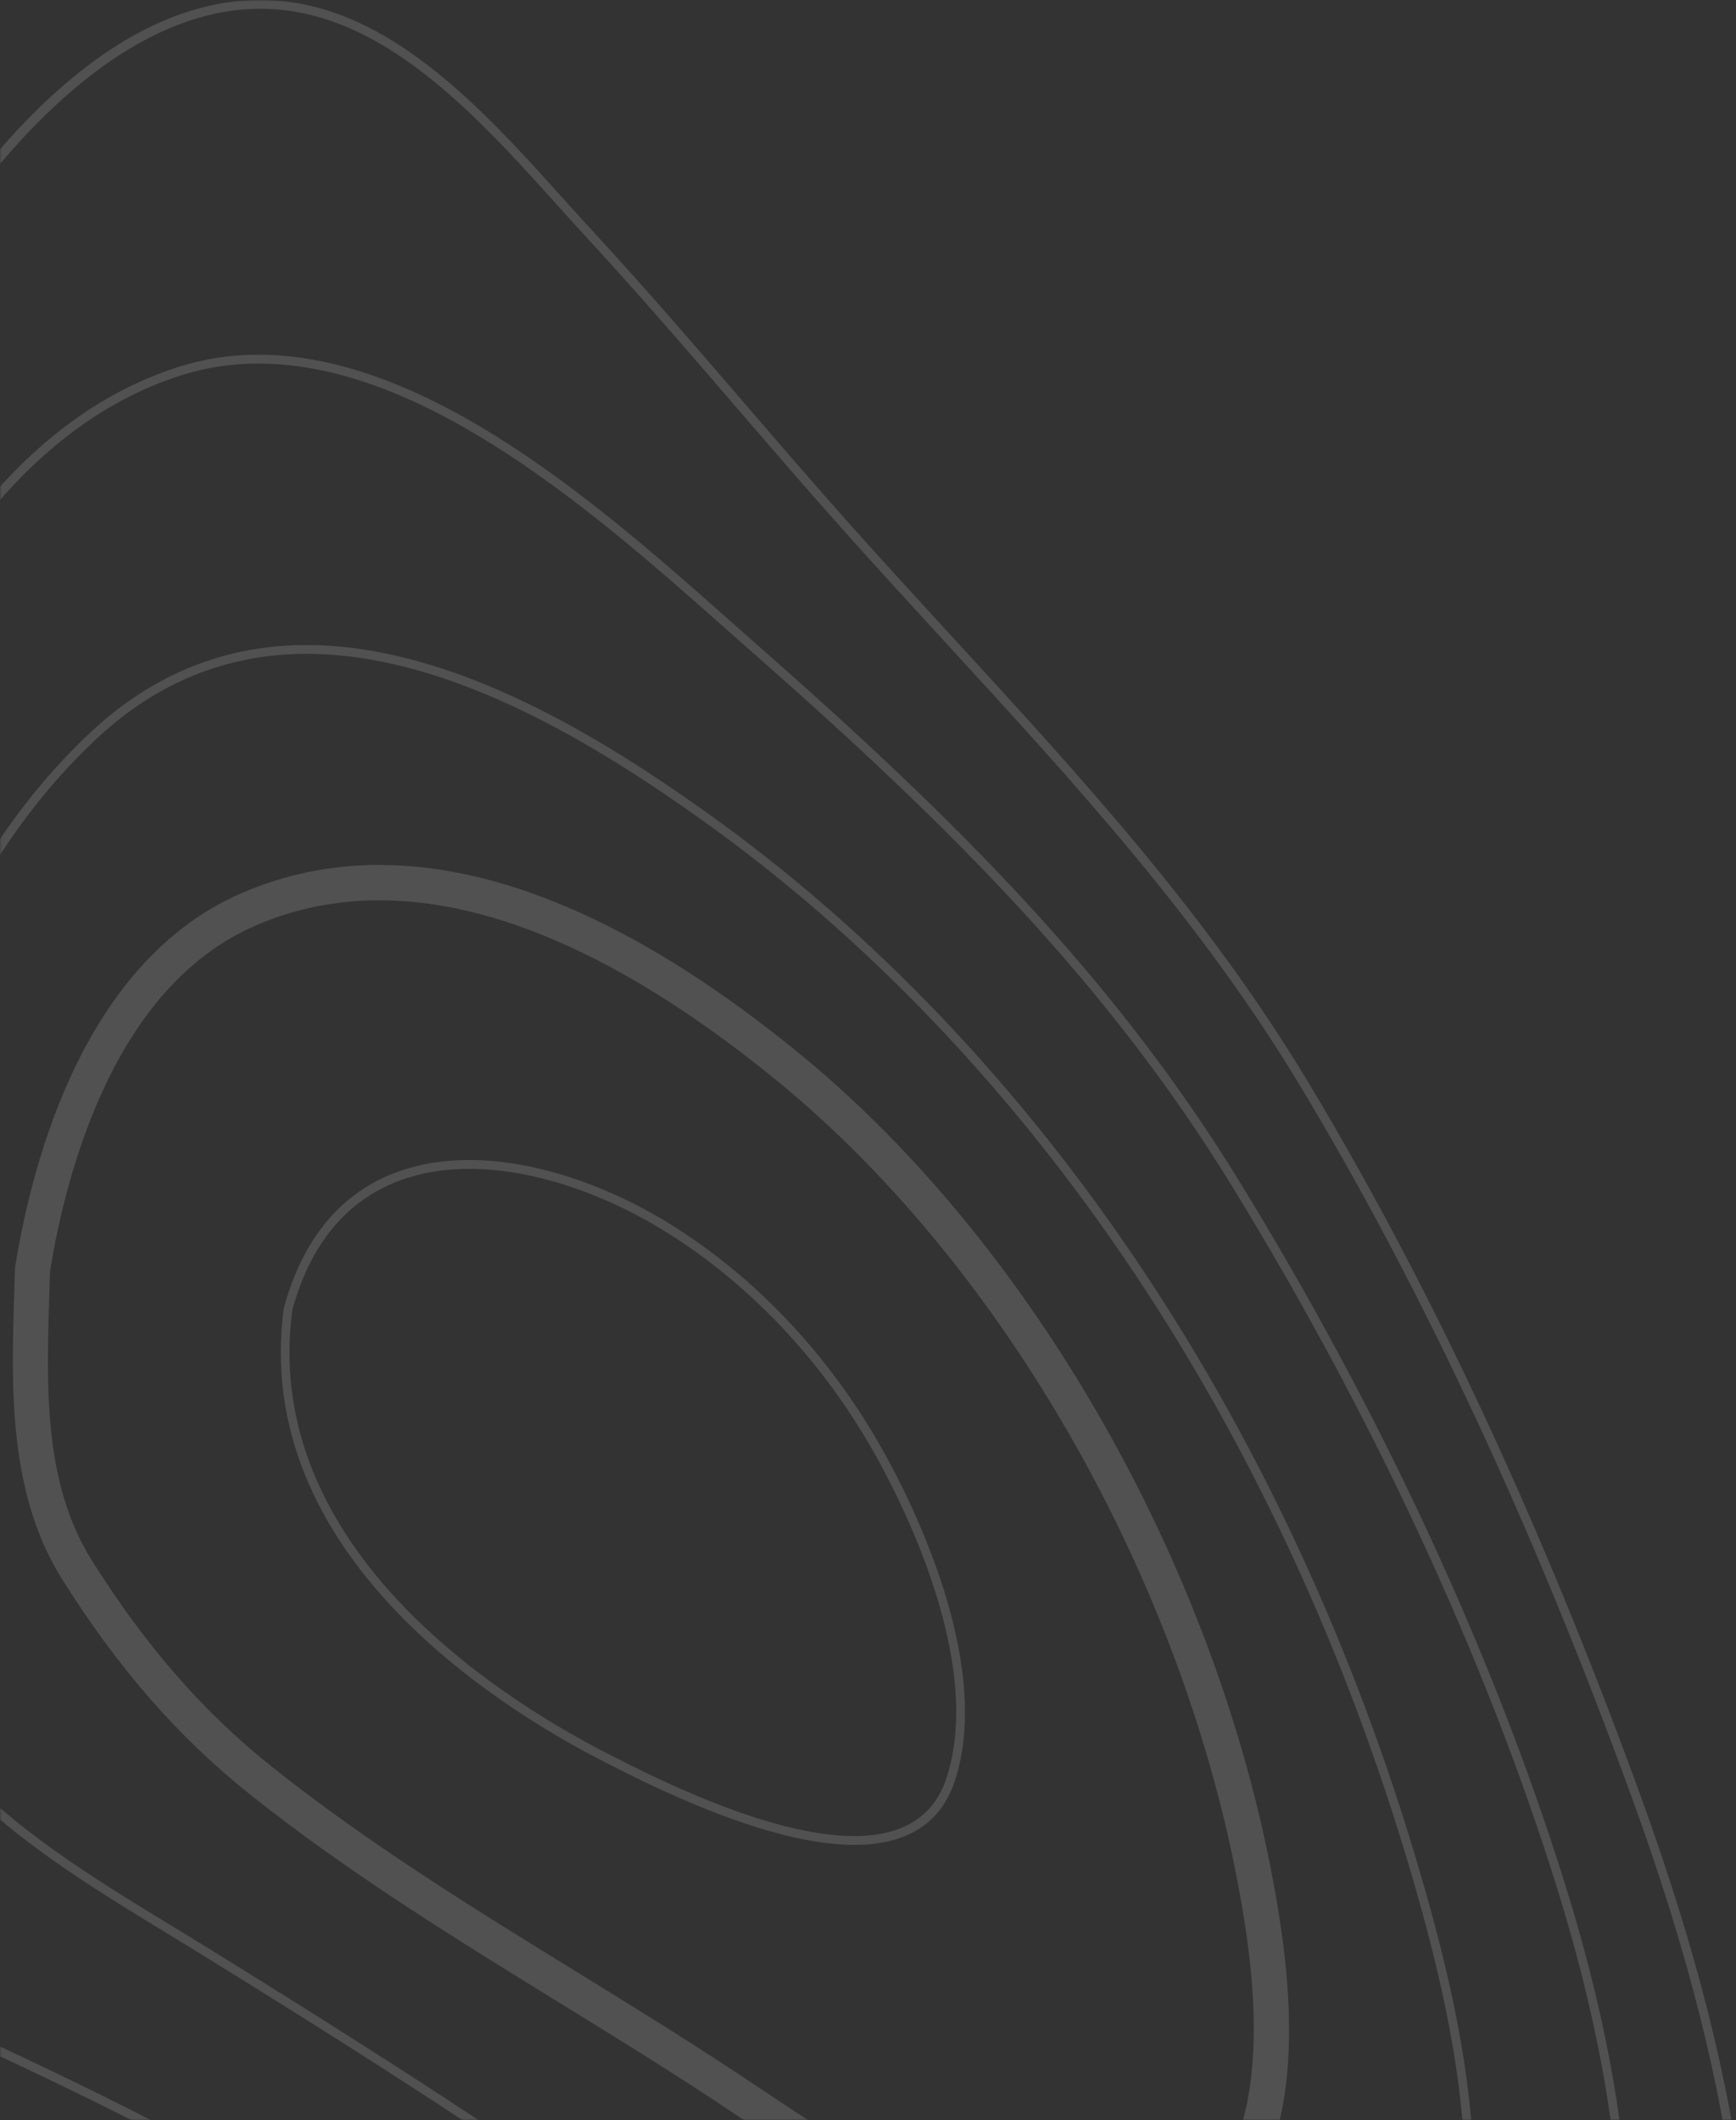 <svg xmlns="http://www.w3.org/2000/svg" width="498" height="608" viewBox="0 0 498 608" fill="none"><rect x="0" y="0" width="498" height="608" fill="#333333" stroke="none"/><mask id="mask0_2412_10375" style="mask-type:alpha" maskUnits="userSpaceOnUse" x="0" y="0" width="498" height="608"><rect width="498" height="608" fill="#D9D9D9"></rect></mask><g mask="url(#mask0_2412_10375)"><g opacity="0.15"><path fill-rule="evenodd" clip-rule="evenodd" d="M495.005 733.545C490.06 754.31 482.222 774.768 472.115 794.165H469.297C479.587 774.61 487.557 753.942 492.562 732.948C507.517 670.24 500.044 603.357 468.345 516.09C440.232 438.72 408.225 369.982 373.202 311.78C344.43 263.965 308.885 225.257 271.25 184.277C261.52 173.67 251.45 162.707 241.597 151.66C231.37 140.21 221.187 128.382 211.337 116.942C197.555 100.928 183.297 84.388 168.747 68.602C165.927 65.565 163.057 62.365 160.117 59.095C141.525 38.44 120.455 15.04 95.479 6.178C88.645 3.76 81.662 2.515 74.705 2.515H74.692C25.032 2.54 -15.593 64.77 -30.753 91.527C-58.085 139.77 -78.25 192.237 -97 243.933V236.573C-78.873 186.89 -59.22 136.67 -32.938 90.27C-13.833 56.555 25.557 6.10352e-05 74.692 6.10352e-05H74.705C81.942 6.10352e-05 89.217 1.27 96.31 3.785C121.897 12.865 143.185 36.522 161.972 57.397C164.915 60.658 167.782 63.843 170.59 66.882C185.177 82.69 199.435 99.255 213.242 115.27C223.08 126.71 233.26 138.525 243.467 149.975C253.305 160.998 263.375 171.96 273.104 182.555C310.825 223.632 346.457 262.428 375.35 310.462C410.457 368.81 442.537 437.695 470.712 515.223C502.584 602.977 510.08 670.312 495.005 733.545" fill="white"></path><path fill-rule="evenodd" clip-rule="evenodd" d="M-97 525.598C-95.291 527.698 -93.461 529.76 -91.458 531.763C-67.606 555.567 -36.49 569.982 -6.4 583.922C-2.238 585.865 1.937 587.792 6.075 589.745C58.14 614.283 125.62 649.377 185.837 703.333C196.2 712.623 206.37 722.998 217.122 733.985C238.962 756.263 261.277 779.027 286.667 794.165H281.82C257.65 778.93 236.277 757.13 215.342 735.755C204.612 724.805 194.467 714.465 184.165 705.225C124.18 651.477 56.907 616.505 5.002 592.04C0.875 590.087 -3.288 588.16 -7.463 586.23C-37.748 572.192 -69.058 557.678 -93.228 533.558C-94.558 532.237 -95.803 530.882 -97 529.505V525.598" fill="white"></path><path fill-rule="evenodd" clip-rule="evenodd" d="M456.32 720.85C447.055 748.425 429.122 776.135 404.685 794.165H400.314C425.79 776.575 444.455 748.243 453.939 720.045C470.895 669.64 468.442 610.987 446.457 540.723C425.985 475.343 393.82 405.982 353.415 340.15C317.832 282.165 272.74 237.073 215.987 187.207C213.462 184.985 210.85 182.665 208.14 180.272C171.945 148.192 122.372 104.248 74.07 104.248H74.057C66.415 104.248 58.97 105.395 51.937 107.643C3.842 123.047 -23.868 171.618 -46.658 221.825C-68.35 269.618 -83.62 320.19 -97 370.558V360.84C-84.171 313.38 -69.413 265.87 -48.94 220.765C-25.918 170.045 2.144 120.935 51.18 105.225C58.457 102.905 66.147 101.72 74.057 101.72C74.07 101.72 74.07 101.72 74.07 101.72C123.325 101.72 173.312 146.02 209.8 178.37C212.51 180.763 215.122 183.08 217.635 185.29C274.57 235.315 319.81 280.567 355.552 338.817C396.067 404.823 428.33 474.377 448.85 539.965C471.017 610.755 473.459 669.935 456.32 720.85" fill="white"></path><path fill-rule="evenodd" clip-rule="evenodd" d="M340.292 726.185C311.35 726.185 276.937 710.658 238.01 680.042C180.015 634.425 118.27 594.897 60.189 558.973C56.697 556.812 53.157 554.65 49.607 552.49C26.705 538.562 3.037 524.145 -14.713 504.04C-39.615 475.817 -45.828 439.22 -46.646 413.487C-46.865 406.373 -46.805 398.595 -46.438 389.71C-36.013 323.535 -19.765 256.03 28 211.573C45.175 195.605 65.33 187.5 87.9 187.5H87.912C129.502 187.5 172.225 214.453 200.755 234.73C296.372 302.672 369.505 412.39 406.675 543.64C419.712 589.685 432.967 655.775 397.715 697.973C382.064 716.688 362.752 726.185 340.292 726.185ZM87.912 184.973H87.9C64.669 184.973 43.942 193.297 26.302 209.718C-22.038 254.7 -38.43 322.692 -48.94 389.465C-49.32 398.56 -49.38 406.397 -49.16 413.575C-48.318 439.723 -41.995 476.94 -16.593 505.725C1.4 526.11 25.252 540.625 48.312 554.663C51.852 556.823 55.38 558.973 58.872 561.132C116.892 597.022 178.562 636.5 236.472 682.042C275.84 713.013 310.775 728.723 340.292 728.723C363.522 728.723 383.492 718.92 399.642 699.61C435.665 656.482 422.287 589.55 409.092 542.945C371.775 411.145 298.3 300.94 202.207 232.655C173.41 212.183 130.209 184.973 87.912 184.973V184.973Z" fill="white"></path><path fill-rule="evenodd" clip-rule="evenodd" d="M14.34 364.635C19.175 334.84 33.26 282.678 73.422 265.368C84.495 260.595 96.395 258.178 108.81 258.178C142.452 258.178 180.807 275.562 222.812 309.862C290.842 365.393 343.675 461.17 357.43 553.87C361.74 582.897 361.922 620.41 338.327 634.375C330.977 638.72 322.495 640.93 313.095 640.93C280.99 640.93 242.965 615.54 217.807 598.743C214.975 596.85 212.277 595.055 209.737 593.382C195.162 583.812 180.1 574.525 165.525 565.553C136.007 547.375 105.502 528.578 78 506.665C58.26 490.942 41.854 472.132 26.352 447.498C12.459 425.402 13.314 397.755 14.145 371.02C14.205 368.885 14.28 366.748 14.34 364.635ZM108.81 248.035H108.797C95.03 248.047 81.785 250.732 69.455 256.055C24.727 275.33 9.457 331.555 4.342 363.355L4.282 364.025C4.22 366.235 4.16 368.457 4.087 370.703C3.245 397.655 2.305 428.198 17.845 452.917C33.97 478.553 51.095 498.158 71.75 514.612C99.727 536.902 130.502 555.86 160.262 574.195C174.777 583.143 189.792 592.382 204.232 601.868C206.76 603.527 209.432 605.31 212.24 607.19C238.412 624.658 277.95 651.062 313.095 651.062C324.312 651.062 334.517 648.388 343.43 643.115C366.257 629.602 374.312 599.073 367.392 552.38C353.28 457.312 299.02 359.02 229.147 301.99C185.312 266.187 144.822 248.035 108.81 248.035V248.035Z" fill="white"></path><path fill-rule="evenodd" clip-rule="evenodd" d="M245.077 526.538C220.455 526.538 186.79 509.29 174.104 502.795C143.942 487.343 74.752 444.018 83.86 375.66C93.015 342.237 116.562 335.192 134.702 335.192C152.022 335.18 172.567 341.785 191.084 353.308C215 368.187 235.532 389.893 250.459 416.09C258.152 429.59 282.395 476.232 271.567 509.74C267.965 520.885 259.055 526.538 245.077 526.538ZM134.702 332.655V332.655C115.682 332.655 91.012 340.027 81.405 375.158C72.042 445.288 142.32 489.355 172.97 505.053C185.787 511.62 219.845 529.065 245.077 529.065C260.275 529.065 269.992 522.828 273.972 510.522C285.117 476.025 260.457 428.553 252.645 414.832C237.51 388.27 216.685 366.248 192.405 351.147C173.507 339.393 152.475 332.655 134.702 332.655V332.655Z" fill="white"></path></g></g></svg>